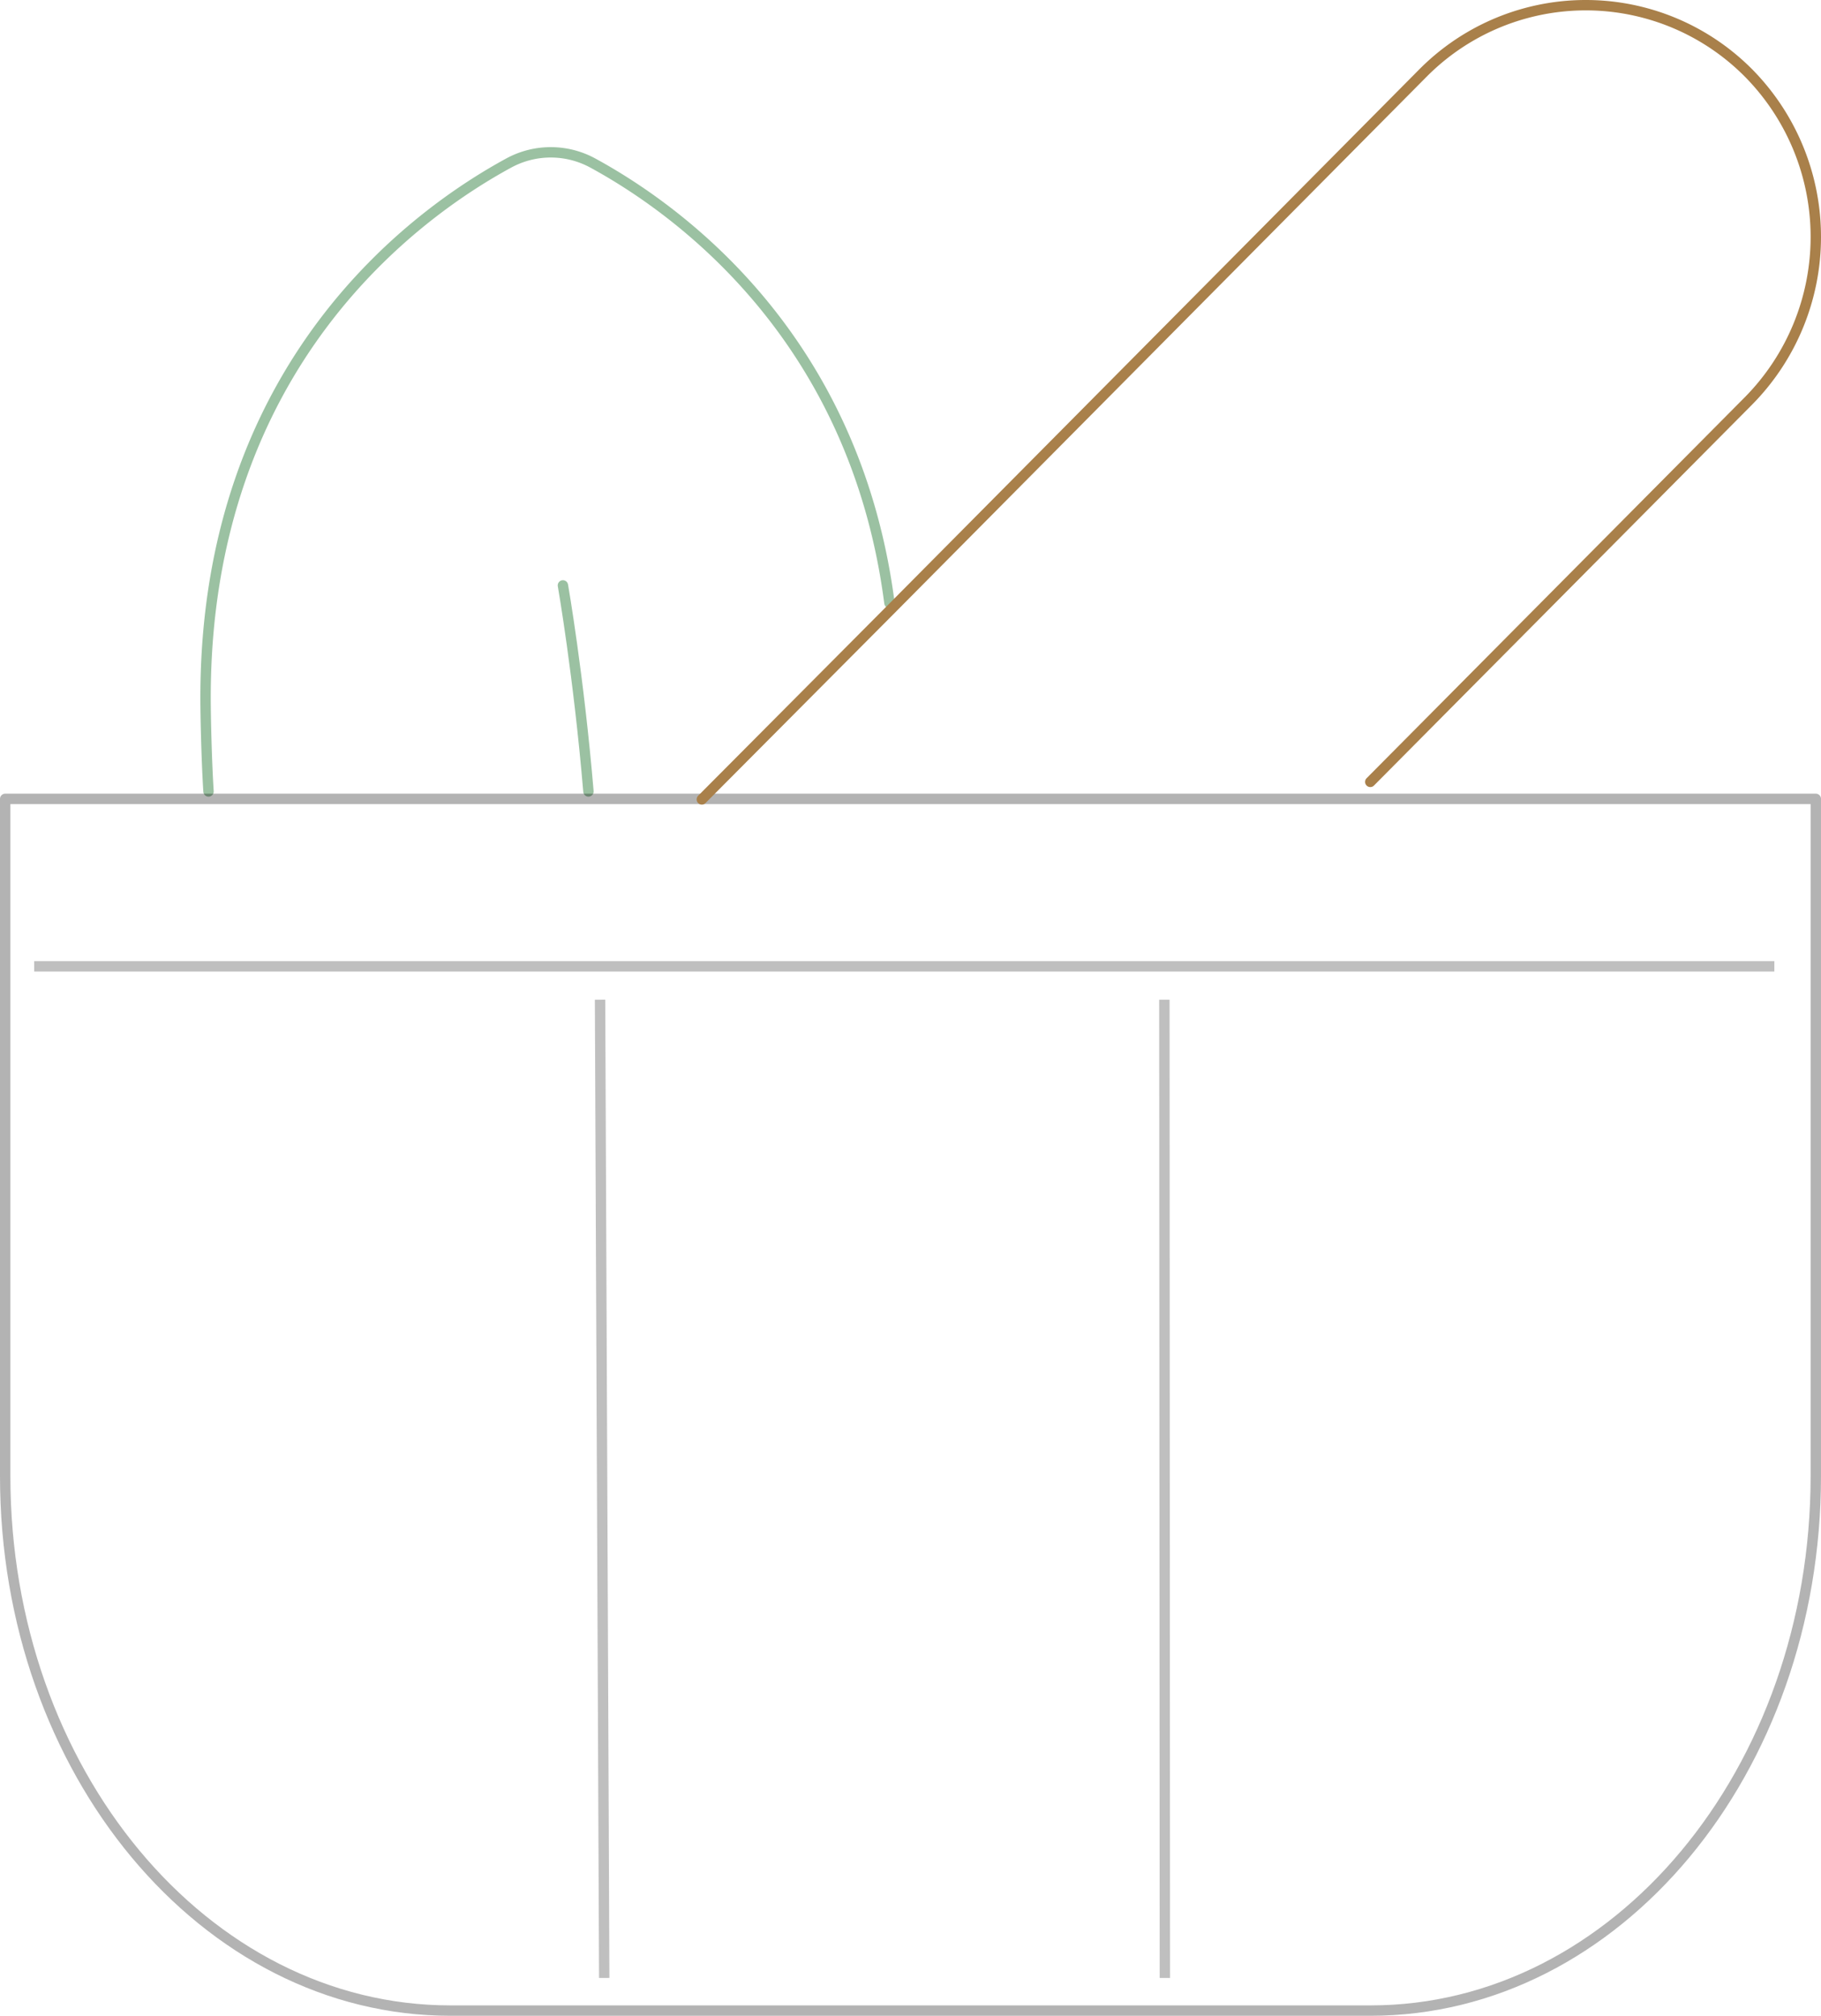 <svg xmlns="http://www.w3.org/2000/svg" width="350.785" height="388.207" viewBox="0 0 350.785 388.207"><g transform="translate(1 1)"><path d="M.572,123.082C.229,117.764,0,109.3,0,105.013c0-64.3,40.785-93.4,58.47-102.988a16.934,16.934,0,0,1,16.176.063c15.97,8.7,50.419,33.134,57.092,84.686" transform="translate(38.596 28.337)" fill="none" stroke="#9bc1a2" stroke-linecap="round" stroke-linejoin="round" stroke-miterlimit="10" stroke-width="2"/><path d="M.07,0S3.1,17.325,4.987,39.681" transform="translate(107.367 111.738)" fill="none" stroke="#9bc1a2" stroke-linecap="round" stroke-linejoin="round" stroke-miterlimit="10" stroke-width="2"/><path d="M263.017,233.359H85.766C38.4,233.359,0,187.264,0,130.407V0H348.784V130.407C348.784,187.264,310.383,233.359,263.017,233.359Z" transform="translate(0 152.848)" fill="none" stroke="#000" stroke-linecap="round" stroke-linejoin="round" stroke-miterlimit="10" stroke-width="2" opacity="0.3"/><path d="M0,152.95l36.136-36.308L138.942,13.037a44.173,44.173,0,0,1,62.667,0,44.934,44.934,0,0,1,0,63.181l-72.844,73.359" transform="translate(134.197 0)" fill="none" stroke="#a9804a" stroke-linecap="round" stroke-linejoin="round" stroke-miterlimit="10" stroke-width="2"/><line x2="0.095" y2="188.397" transform="translate(223.297 191.526)" fill="none" stroke="#000" stroke-width="2" opacity="0.25"/><line x2="0.803" y2="188.397" transform="translate(114.59 191.526)" fill="none" stroke="#000" stroke-width="2" opacity="0.25"/><line x2="335.219" transform="translate(5.58 185.104)" fill="none" stroke="#000" stroke-width="2" opacity="0.25"/></g></svg>